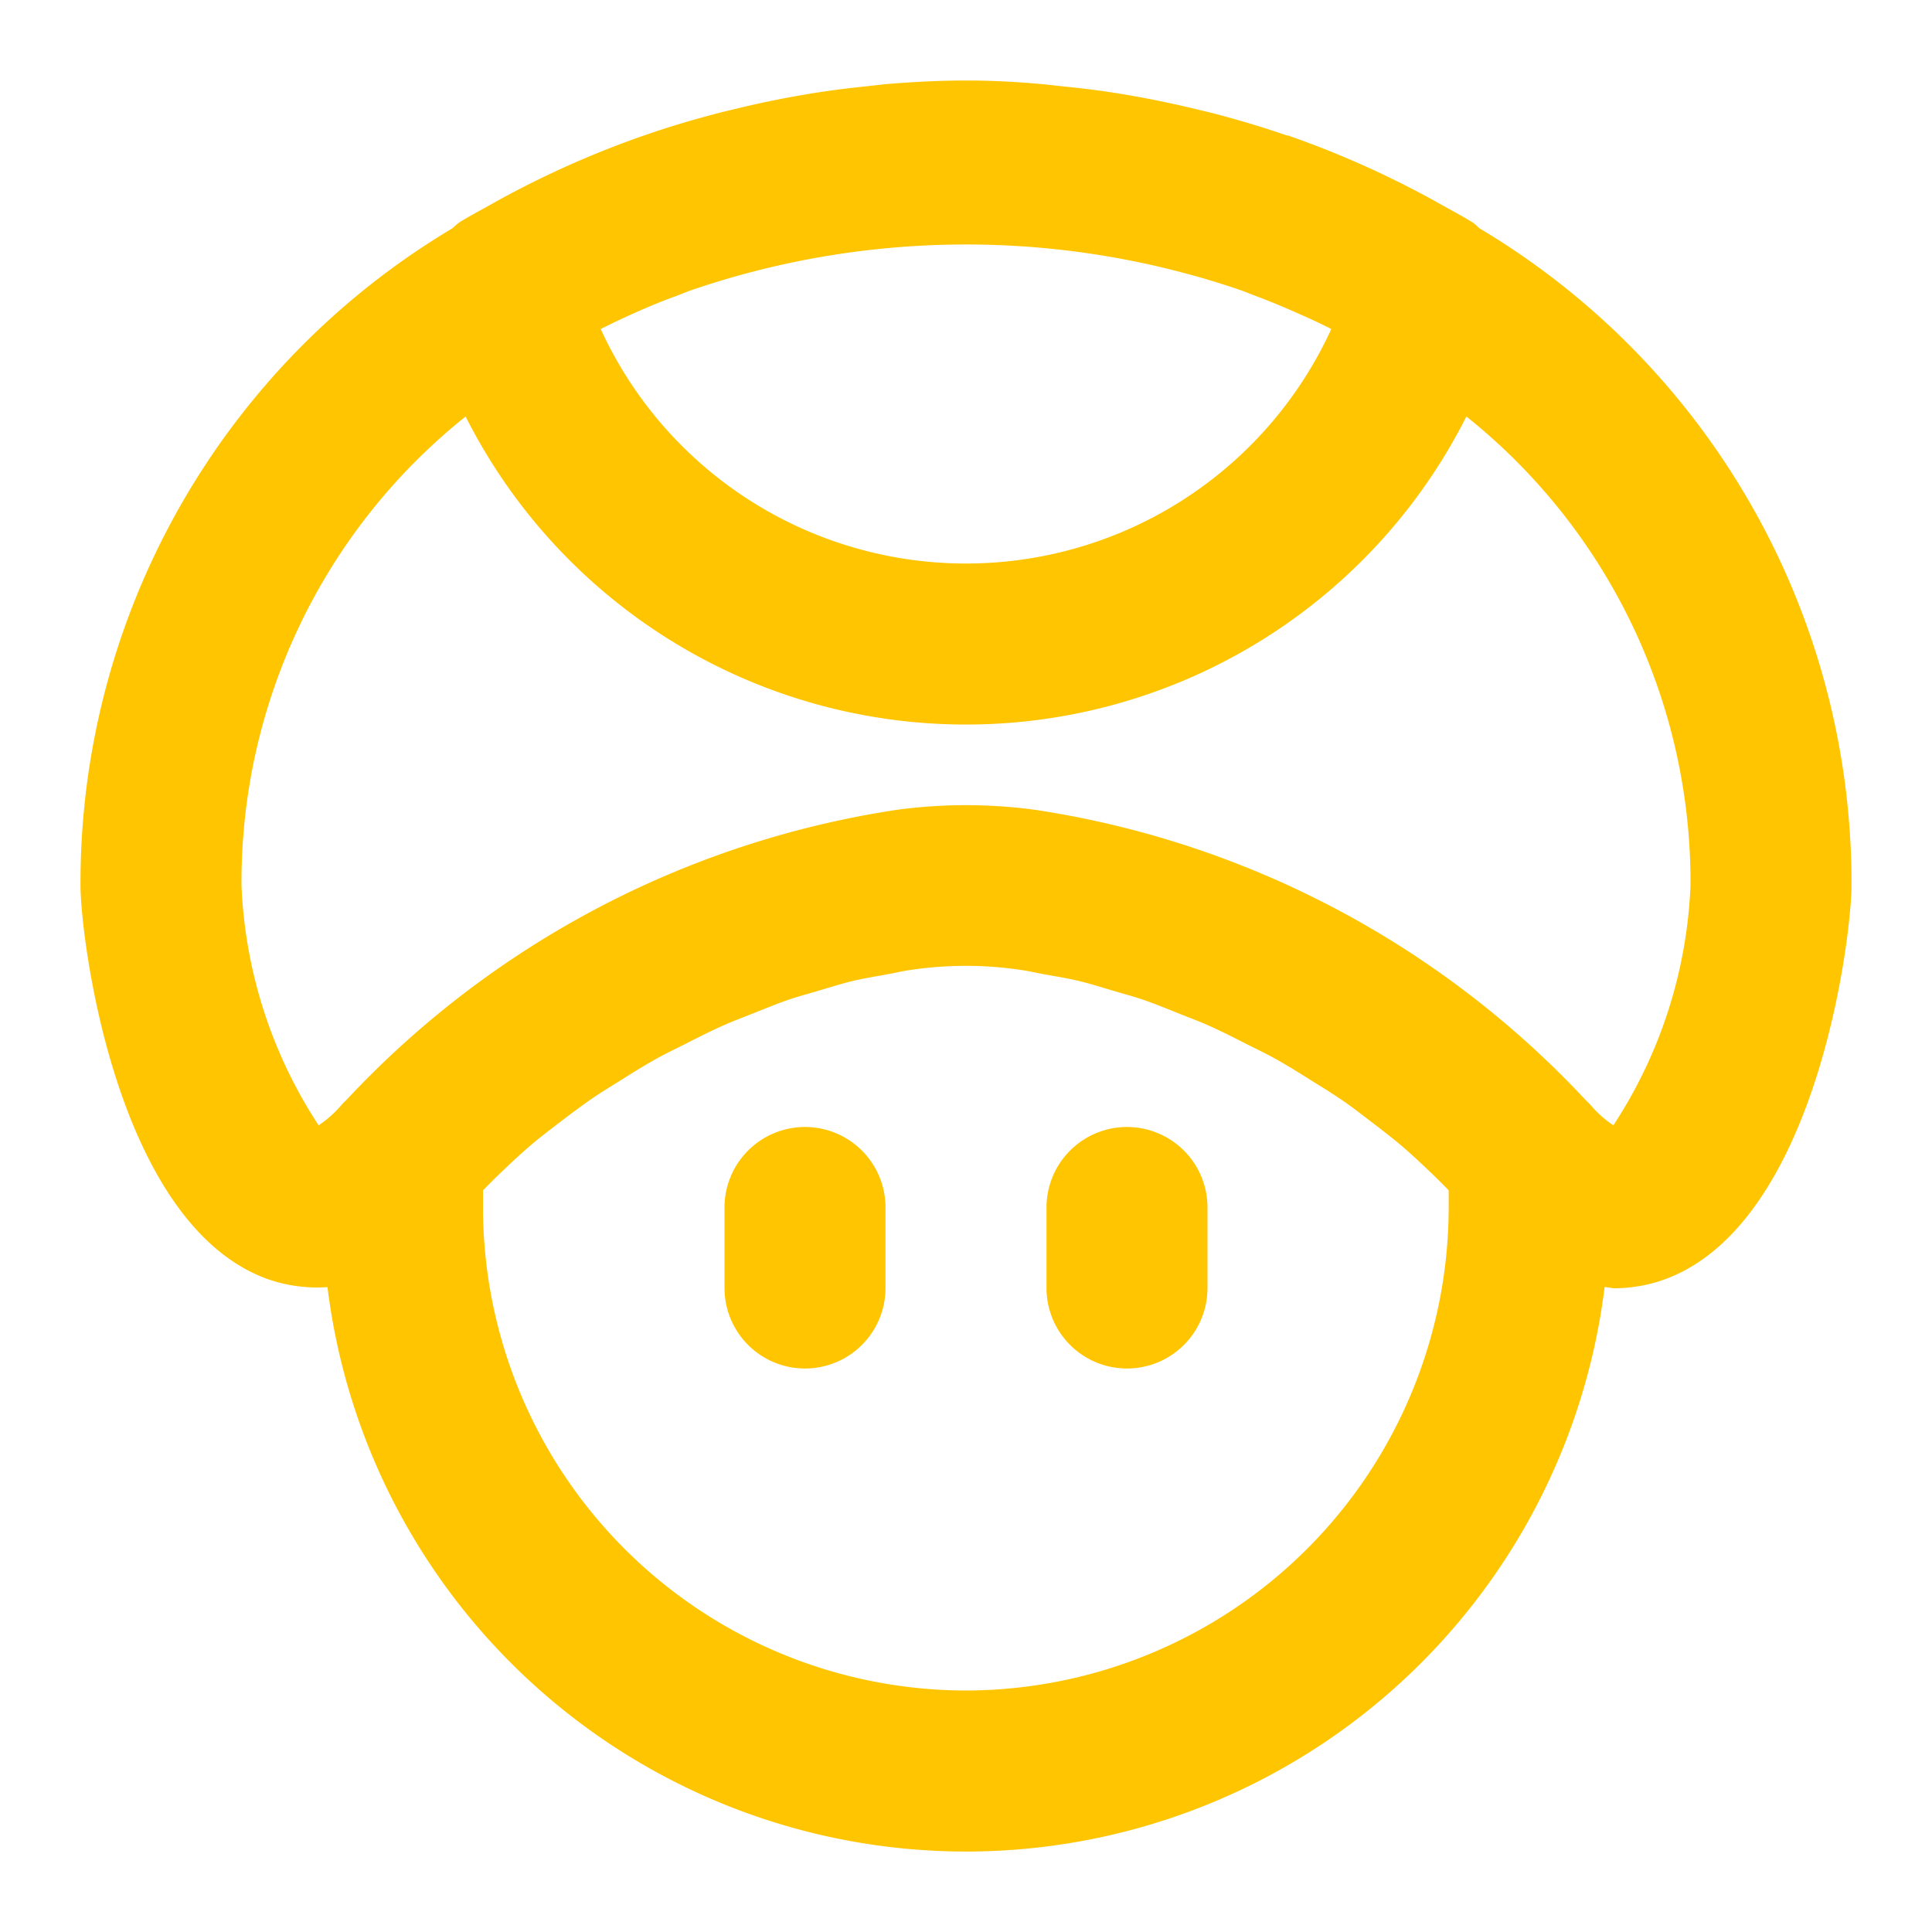 <?xml version="1.0" ?><svg fill="#ffc500" id="Icons" viewBox="0 0 24 24" xmlns="http://www.w3.org/2000/svg"><title/><path d="M18.378,2.836a.891.891,0,0,0-.08-.07c-.132-.082-.271-.155-.407-.231l-.06-.034A11.828,11.828,0,0,0,16,1.683l-.014,0c-.288-.1-.58-.187-.875-.265-.087-.023-.176-.043-.264-.065q-.326-.078-.654-.14c-.106-.019-.211-.038-.318-.055-.216-.034-.433-.061-.65-.083-.1-.01-.2-.023-.293-.031C12.623,1.016,12.311,1,12,1s-.623.016-.934.04c-.1.008-.2.021-.293.031-.217.022-.434.049-.65.083-.107.017-.212.036-.318.055q-.328.061-.654.14c-.088.022-.177.042-.264.065-.295.078-.587.165-.875.265L8,1.683A11.828,11.828,0,0,0,6.169,2.5l-.06.034c-.136.076-.275.149-.407.231a.891.891,0,0,0-.08.07A9.464,9.464,0,0,0,1,11c0,.623.423,4.166,2.294,4.878a1.854,1.854,0,0,0,.774.111,7.993,7.993,0,0,0,15.865,0c.04,0,.085.014.124.014a1.845,1.845,0,0,0,.649-.12C22.577,15.168,23,11.625,23,11A9.464,9.464,0,0,0,18.378,2.836ZM7.684,3.979c.233-.11.469-.213.711-.3.062-.023.123-.05.186-.072a10.539,10.539,0,0,1,6.838,0c.063.023.124.049.187.072.242.091.477.194.71.3.075.035.148.071.222.108a4.991,4.991,0,0,1-9.076,0C7.536,4.05,7.609,4.014,7.684,3.979ZM12,21a6.006,6.006,0,0,1-6-6c0-.071,0-.143,0-.213.065-.067.13-.132.2-.2.133-.127.267-.254.408-.373.1-.085.207-.166.312-.247.149-.114.3-.228.451-.332.107-.072.215-.138.323-.205.159-.1.318-.2.48-.289.109-.06.218-.112.328-.167.163-.083.327-.167.491-.239.112-.05.224-.091.336-.136.159-.063.318-.129.475-.183.123-.041.241-.072.361-.108.142-.042.286-.088.424-.121s.28-.056.419-.081c.106-.019.217-.046.319-.059a4.619,4.619,0,0,1,1.342,0c.1.013.213.04.319.059.139.025.275.046.419.081s.282.079.424.121c.12.036.238.067.361.108.157.054.316.12.475.183.112.045.224.086.336.136.164.072.328.156.491.239.11.055.219.107.328.167.162.089.321.189.48.289.108.067.216.133.323.205.153.1.3.218.451.332.105.081.21.162.312.247.141.119.275.246.408.373.067.064.132.129.2.2,0,.07,0,.142,0,.213A6.006,6.006,0,0,1,12,21Zm8.042-7.021a1.348,1.348,0,0,1-.294-.265c-.012-.012-.025-.023-.037-.036h0l-.022-.022a11.752,11.752,0,0,0-6.816-3.594,6.381,6.381,0,0,0-1.746,0,11.752,11.752,0,0,0-6.816,3.594l-.022.022h0c-.012.013-.025.024-.037.036a1.348,1.348,0,0,1-.294.265A5.865,5.865,0,0,1,3,11,7.4,7.4,0,0,1,5.784,5.174a6.962,6.962,0,0,0,12.432,0A7.4,7.4,0,0,1,21,11,5.865,5.865,0,0,1,20.042,13.979Z"/><path d="M10,14a1,1,0,0,0-1,1v1a1,1,0,0,0,2,0V15A1,1,0,0,0,10,14Z"/><path d="M14,14a1,1,0,0,0-1,1v1a1,1,0,0,0,2,0V15A1,1,0,0,0,14,14Z"/></svg>